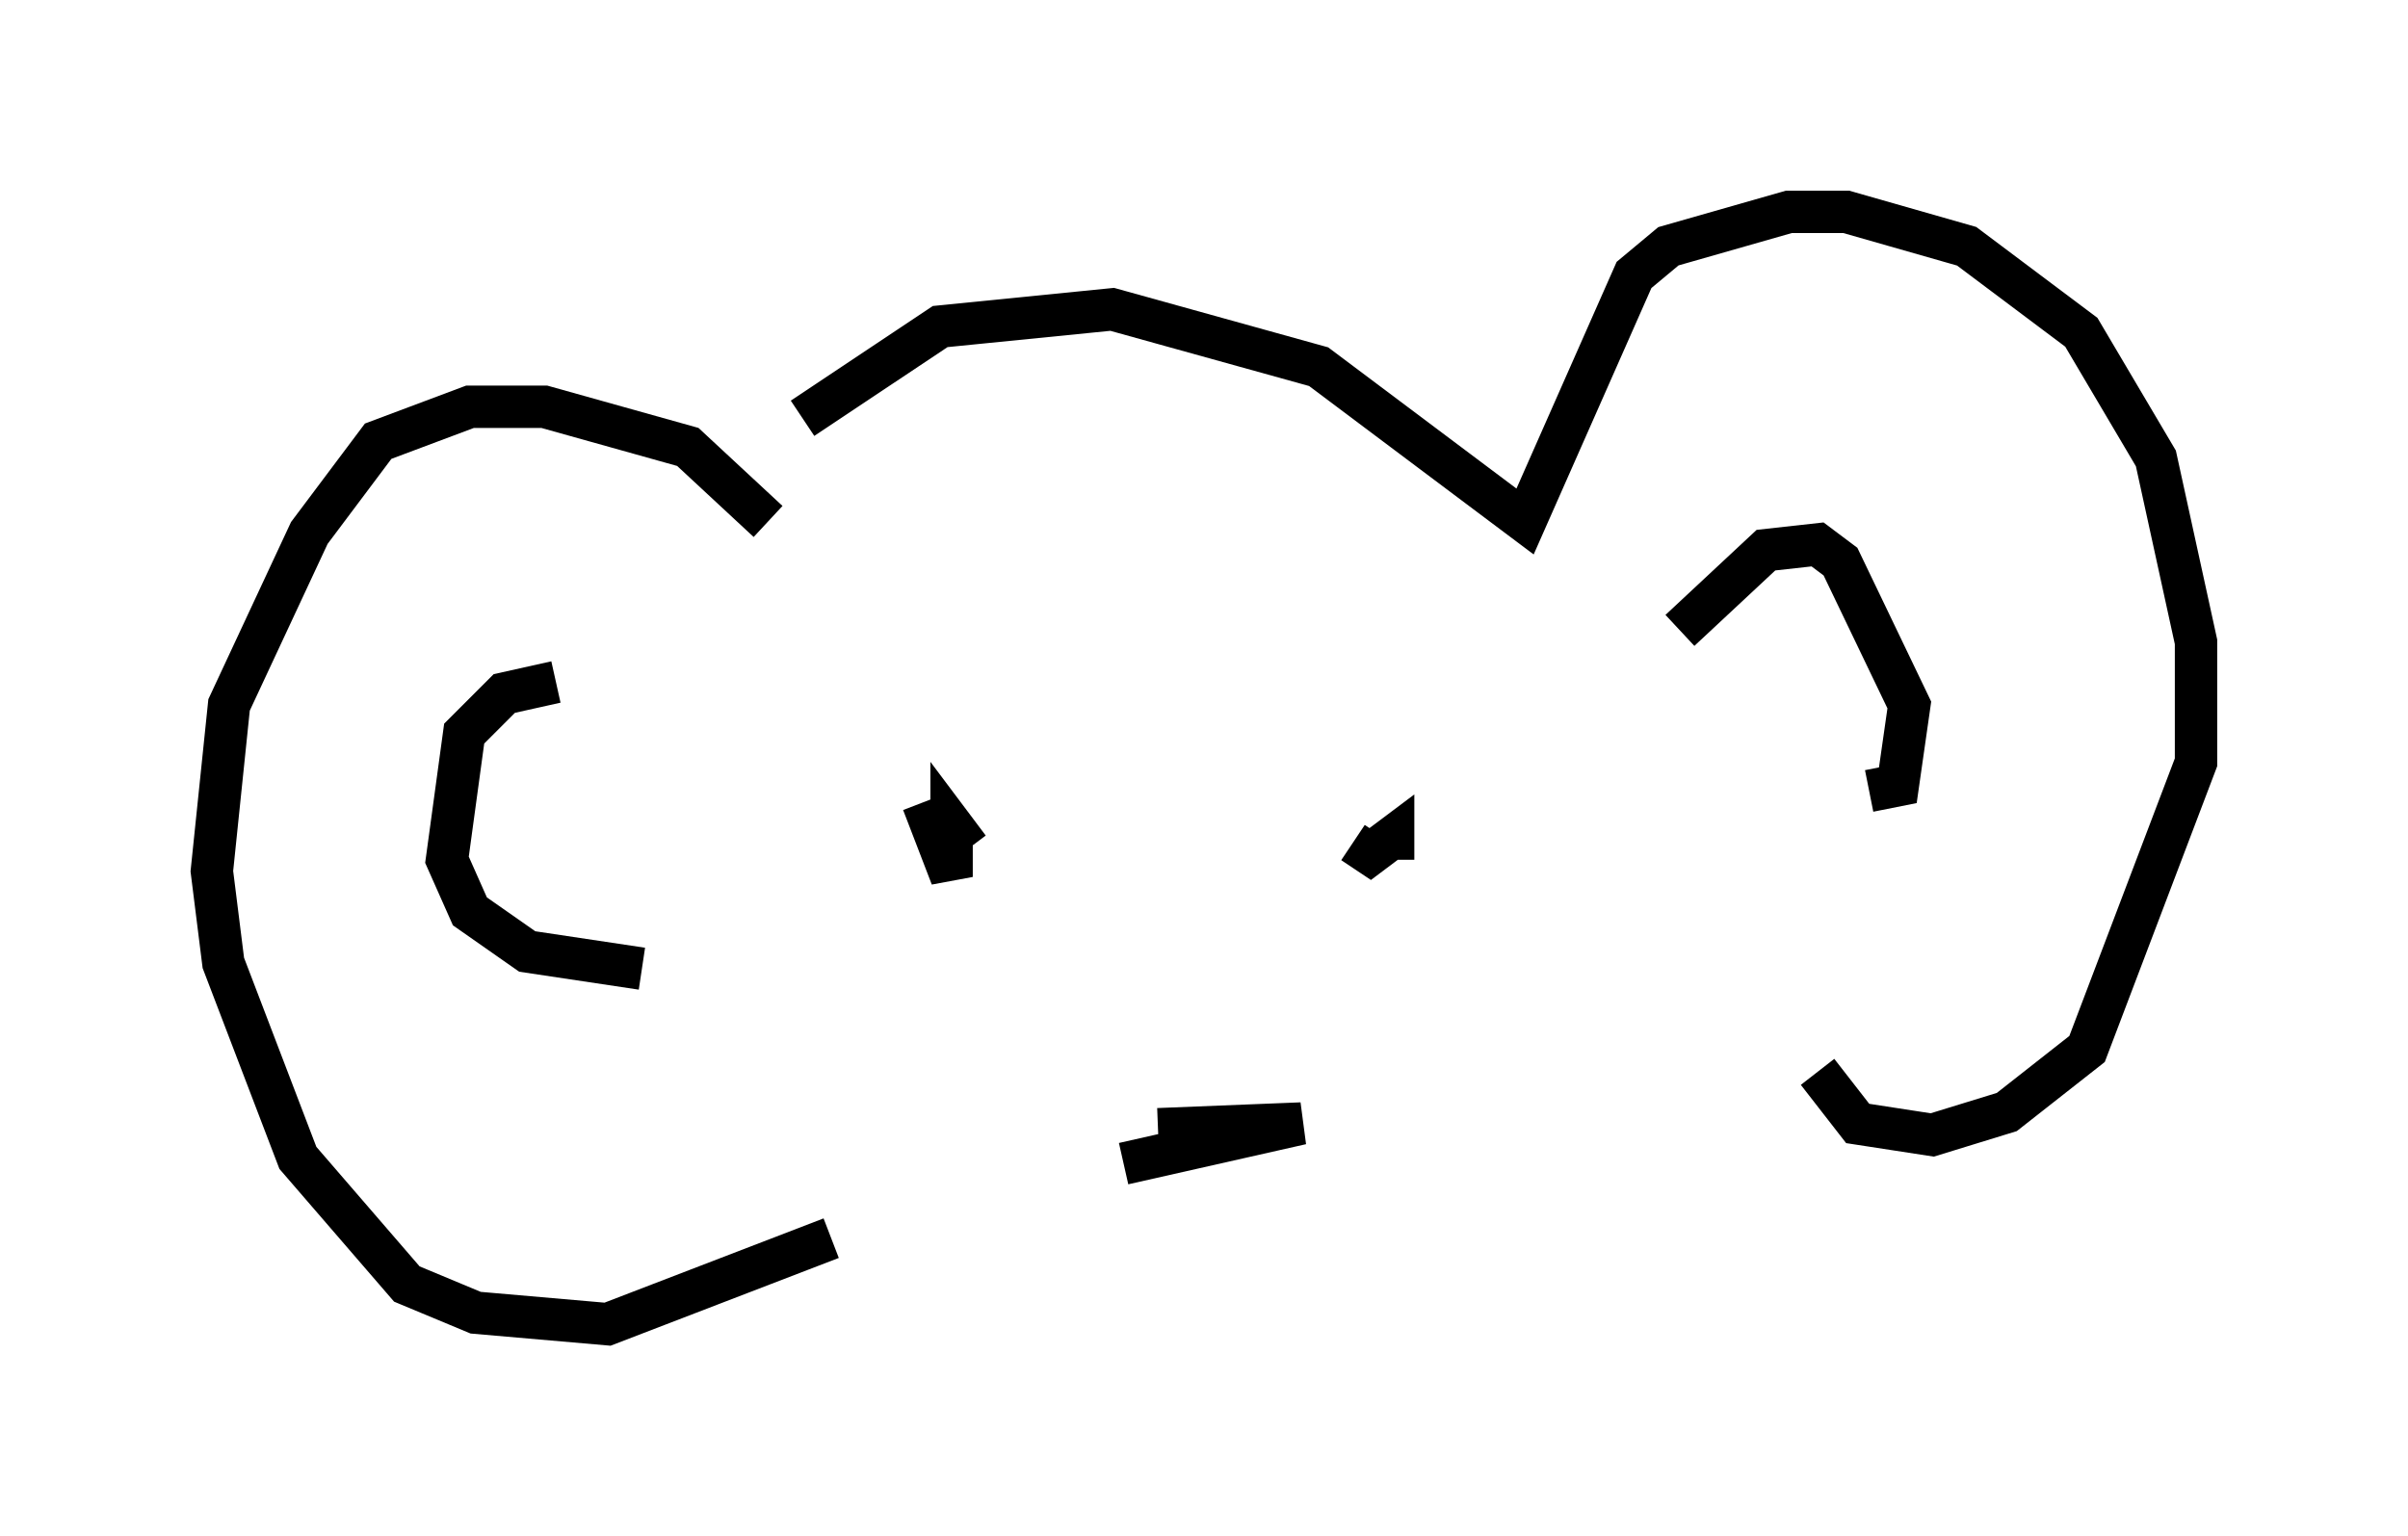 <?xml version="1.0" encoding="utf-8" ?>
<svg baseProfile="full" height="36.251" version="1.1" width="56.82" xmlns="http://www.w3.org/2000/svg" xmlns:ev="http://www.w3.org/2001/xml-events" xmlns:xlink="http://www.w3.org/1999/xlink"><defs /><rect fill="white" height="36.251" width="56.82" x="0" y="0" /><path d="M17.178, 11.631 m1.759, -1.759 l3.248, -2.165 4.059, -0.406 l4.871, 1.353 4.871, 3.654 l2.571, -5.819 0.812, -0.677 l2.842, -0.812 1.353, 0.0 l2.842, 0.812 2.706, 2.03 l1.759, 2.977 0.947, 4.33 l0.0, 2.842 -2.571, 6.766 l-1.894, 1.488 -1.759, 0.541 l-1.759, -0.271 -0.947, -1.218 m-3.248, -10.419 l2.03, -1.894 1.218, -0.135 l0.541, 0.406 1.624, 3.383 l-0.271, 1.894 -0.677, 0.135 m-25.981, -6.36 l-1.894, -1.759 -3.383, -0.947 l-1.759, 0.0 -2.165, 0.812 l-1.624, 2.165 -1.894, 4.059 l-0.406, 3.924 0.271, 2.165 l1.759, 4.601 2.571, 2.977 l1.624, 0.677 3.112, 0.271 l5.277, -2.03 m-6.495, -13.126 l-1.218, 0.271 -0.947, 0.947 l-0.406, 2.977 0.541, 1.218 l1.353, 0.947 2.706, 0.406 m17.726, -2.571 l0.0, -0.541 -0.541, 0.406 l-0.406, -0.271 m-10.149, -0.947 l0.677, 1.759 0.0, -1.218 l0.406, 0.541 m4.465, 6.631 l3.383, -0.135 -4.195, 0.947 " fill="none" stroke="black" stroke-width="1" /></svg>